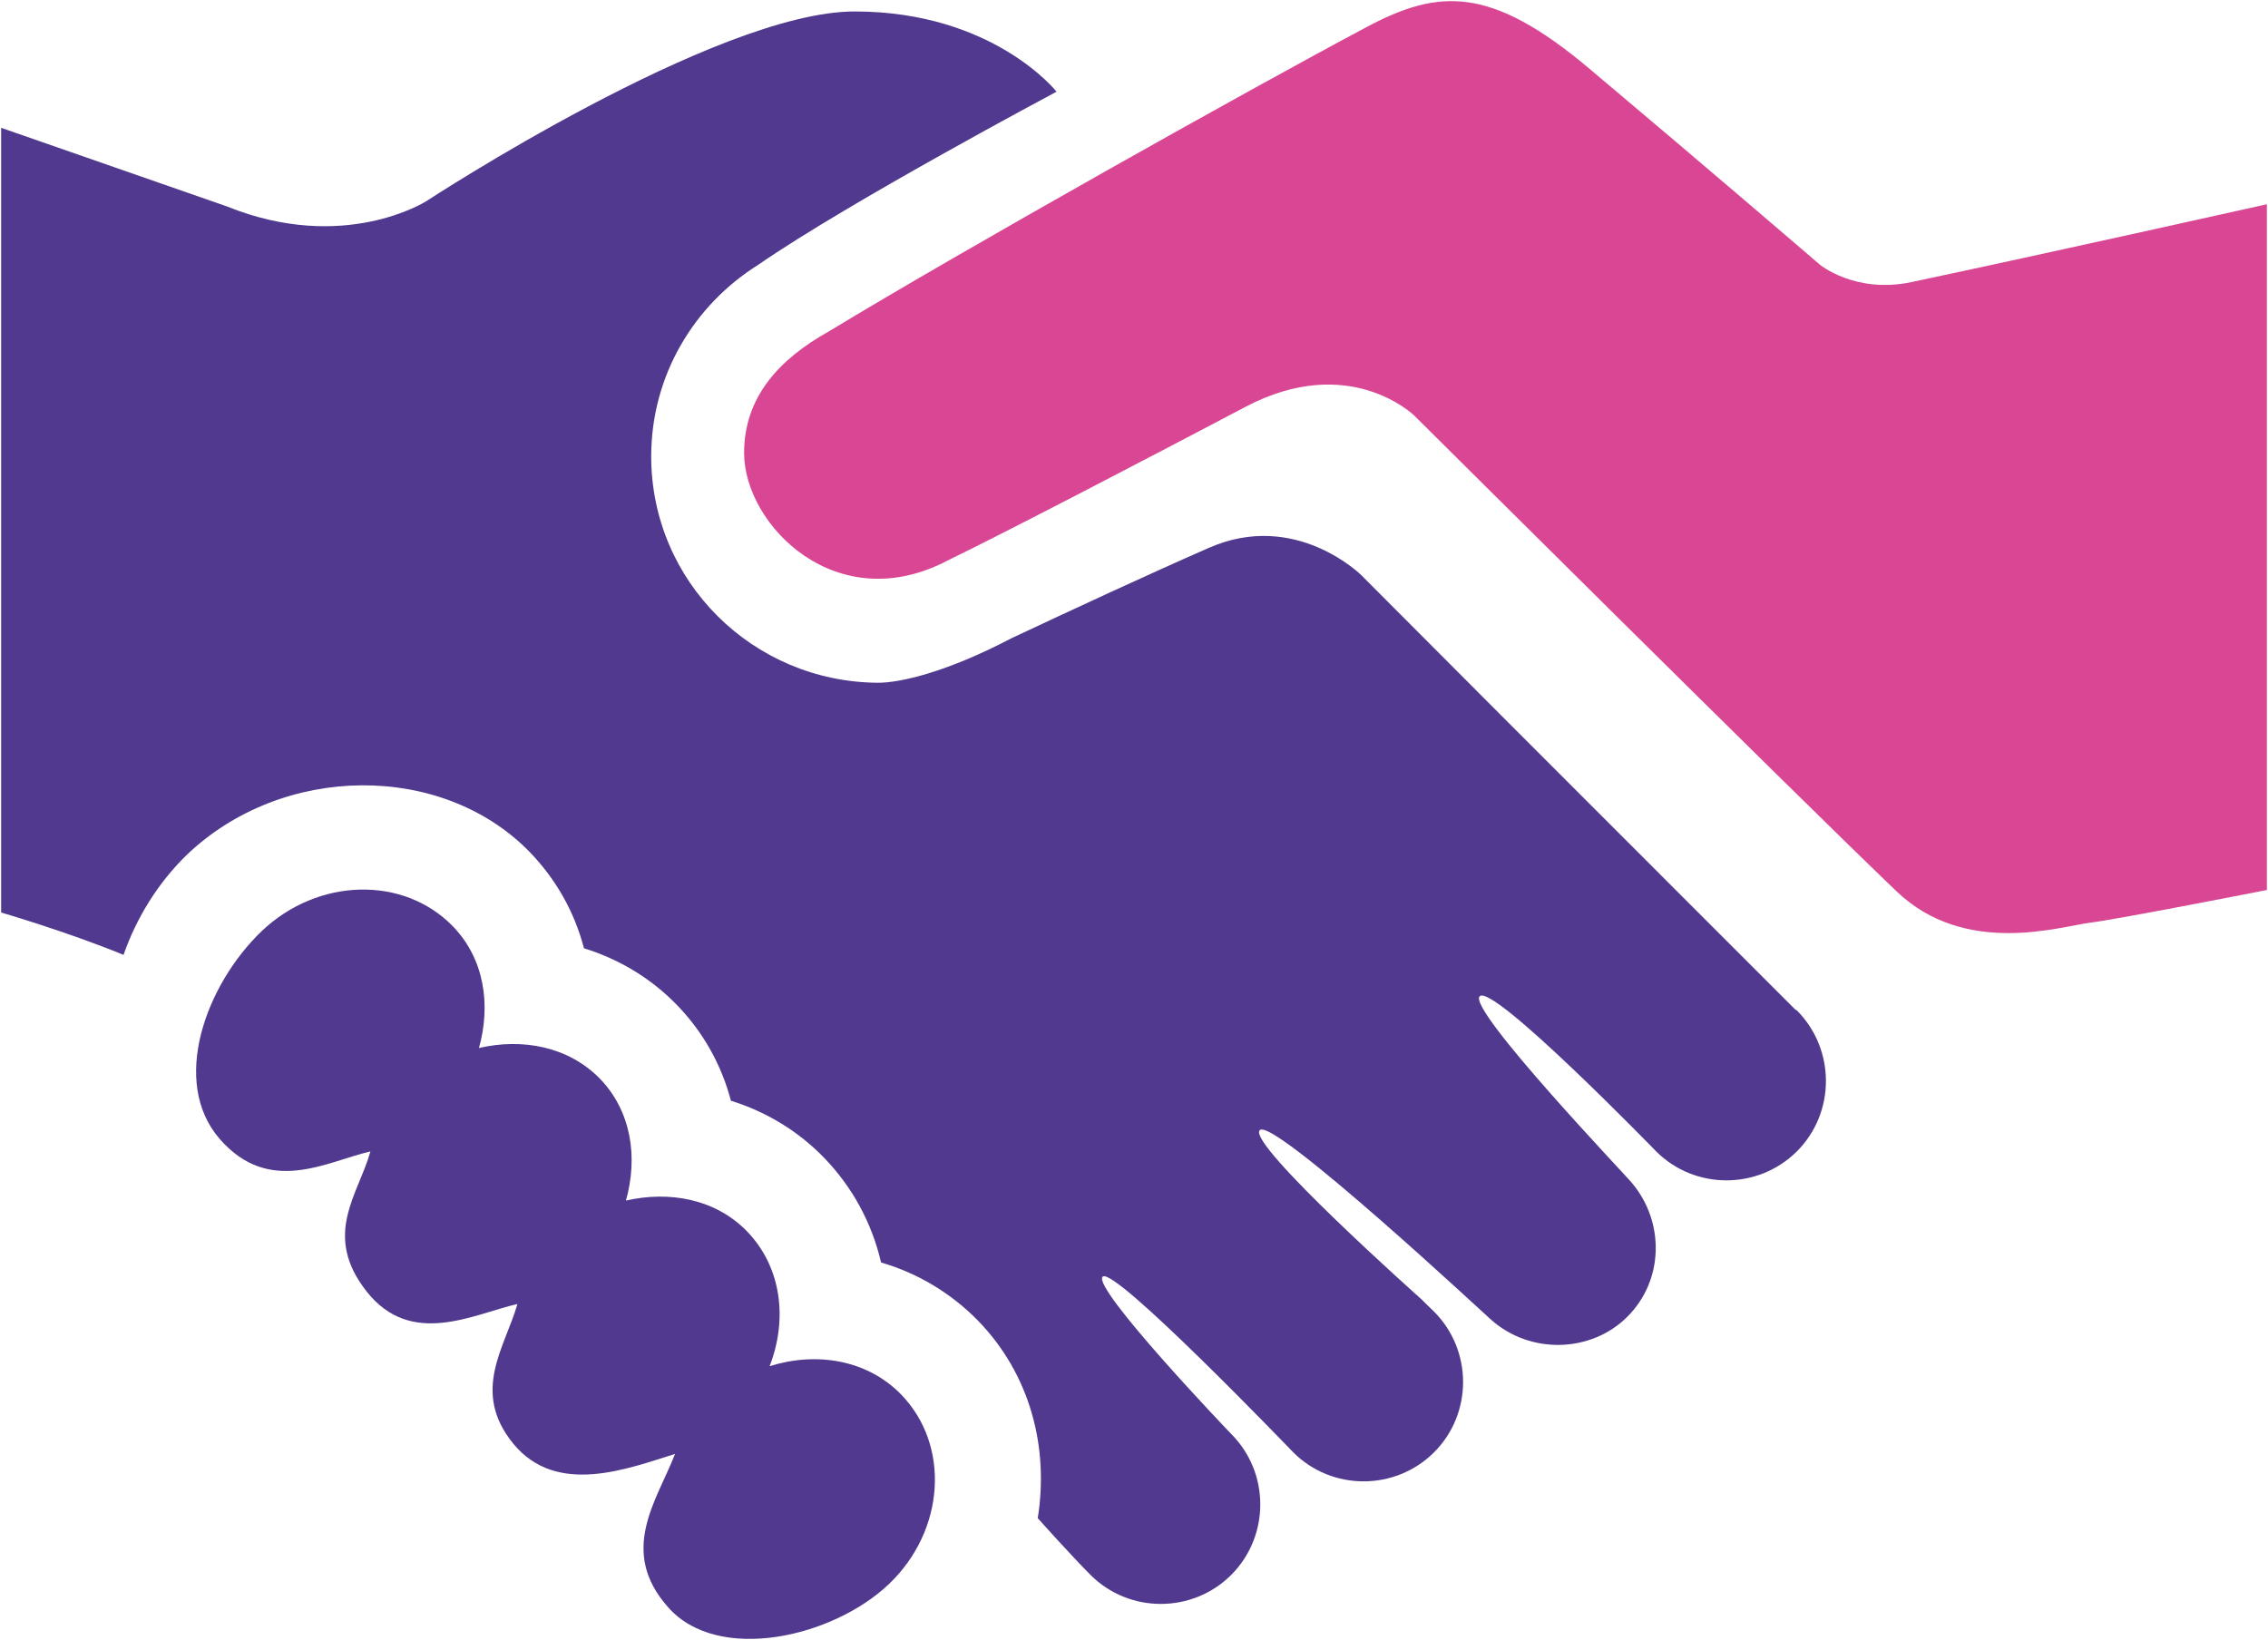 <svg width="495" height="358" viewBox="0 0 495 358" fill="none" xmlns="http://www.w3.org/2000/svg">
<g clip-path="url(#clip0_91_4)">
<path d="M494.751 44.58V194.271C494.751 194.271 462.713 200.577 456.118 201.415C449.533 202.243 428.86 208.918 413.874 194.511C390.766 172.371 308.672 90.715 308.672 90.715C308.672 90.715 294.514 76.827 271.785 88.83C250.922 99.825 219.992 115.948 207.072 122.224C182.647 135.225 162.403 114.601 162.403 98.887C162.403 86.704 170.005 78.433 180.881 72.347C210.334 54.487 272.424 19.646 298.285 5.897C314 -2.454 325.324 -3.172 346.905 15.007C373.485 37.356 397.141 57.73 397.141 57.73C397.141 57.73 404.854 64.175 417.156 61.581C447.368 55.186 494.751 44.58 494.751 44.58V44.58Z" fill="#D94693"/>
<path d="M392.183 220.561C400.624 229.082 400.624 242.871 392.183 251.321C383.702 259.762 369.883 259.762 361.462 251.321C361.382 251.242 325.803 214.605 322.949 217.468C320.146 220.292 356.114 257.877 356.264 258.326C363.328 266.826 363.158 279.438 355.186 287.41C347.214 295.382 333.865 295.661 325.354 287.998C325.274 287.998 277.891 243.778 274.948 246.692C272.044 249.595 310.198 283.578 310.198 283.578C310.837 284.247 312.573 285.903 312.982 286.292C321.433 294.783 321.443 308.562 312.982 317.023C304.501 325.464 290.702 325.464 282.261 317.023C281.543 316.284 243.07 276.255 240.655 278.68C238.231 281.134 268.423 312.723 268.732 313.022C277.193 321.523 277.153 335.301 268.732 343.762C260.251 352.223 246.442 352.223 237.991 343.762C233.671 339.412 226.757 331.7 226.567 331.46C226.547 331.42 226.507 331.42 226.488 331.42C228.962 316.005 224.891 300.021 213.417 288.238C207.57 282.271 200.317 277.911 192.295 275.577C190.319 267.046 186.109 259.164 179.783 252.638C174.166 246.872 167.212 242.651 159.529 240.276C157.464 232.434 153.473 225.27 147.706 219.334C142.108 213.567 135.144 209.366 127.452 206.992C125.406 199.12 121.395 191.986 115.648 186.019C96.561 166.364 61.79 166.573 40.818 186.548C34.432 192.764 29.823 200.287 26.959 208.428C14.318 203.26 0.249 199.189 0.249 199.189V27.897L49.528 45.058C75.09 55.405 93.029 43.921 93.029 43.921C93.029 43.921 156.256 2.504 186.518 2.504C216.779 2.504 230.598 20.015 230.598 20.015C230.598 20.015 185.241 44.14 165.535 57.769C151.527 66.52 142.128 81.925 142.128 99.625C142.128 126.903 164.288 148.853 191.596 149.033C196.366 149.063 206.533 146.768 220.661 139.365C233.512 133.318 250.593 125.386 263.863 119.579C282.77 111.278 297.118 125.556 297.118 125.556C344.84 173.388 303.124 131.652 391.803 220.342C391.913 220.411 392.073 220.491 392.183 220.561V220.561Z" fill="#50398E"/>
<path d="M196.685 304.401C207.451 315.506 206.273 334.044 194.041 345.748C181.769 357.451 156.656 363.188 145.79 350.806C134.905 338.514 143.376 327.539 147.337 317.362C137.08 320.555 121.555 326.681 112.066 315.177C102.678 303.723 110.261 294.055 112.924 284.646C103.396 286.791 89.807 294.294 80.039 281.932C70.271 269.57 78.203 260.79 80.847 251.341C71.329 253.507 58.847 261.069 47.981 248.648C37.096 236.166 44.908 214.964 57.101 203.26C69.363 191.577 88.031 191.108 98.816 202.173C105.711 209.257 107.177 219.314 104.533 228.763C114.062 226.558 124.049 228.443 130.914 235.437C137.798 242.541 139.275 252.609 136.611 262.067C146.139 259.882 156.147 261.728 162.991 268.732C170.614 276.574 171.941 287.999 167.97 298.215C178.187 295.013 189.252 296.779 196.685 304.401V304.401Z" fill="#50398E"/>
</g>
<defs>
<clipPath id="clip0_91_4">
<rect width="495" height="358" fill="white"/>
</clipPath>
</defs>
</svg>

